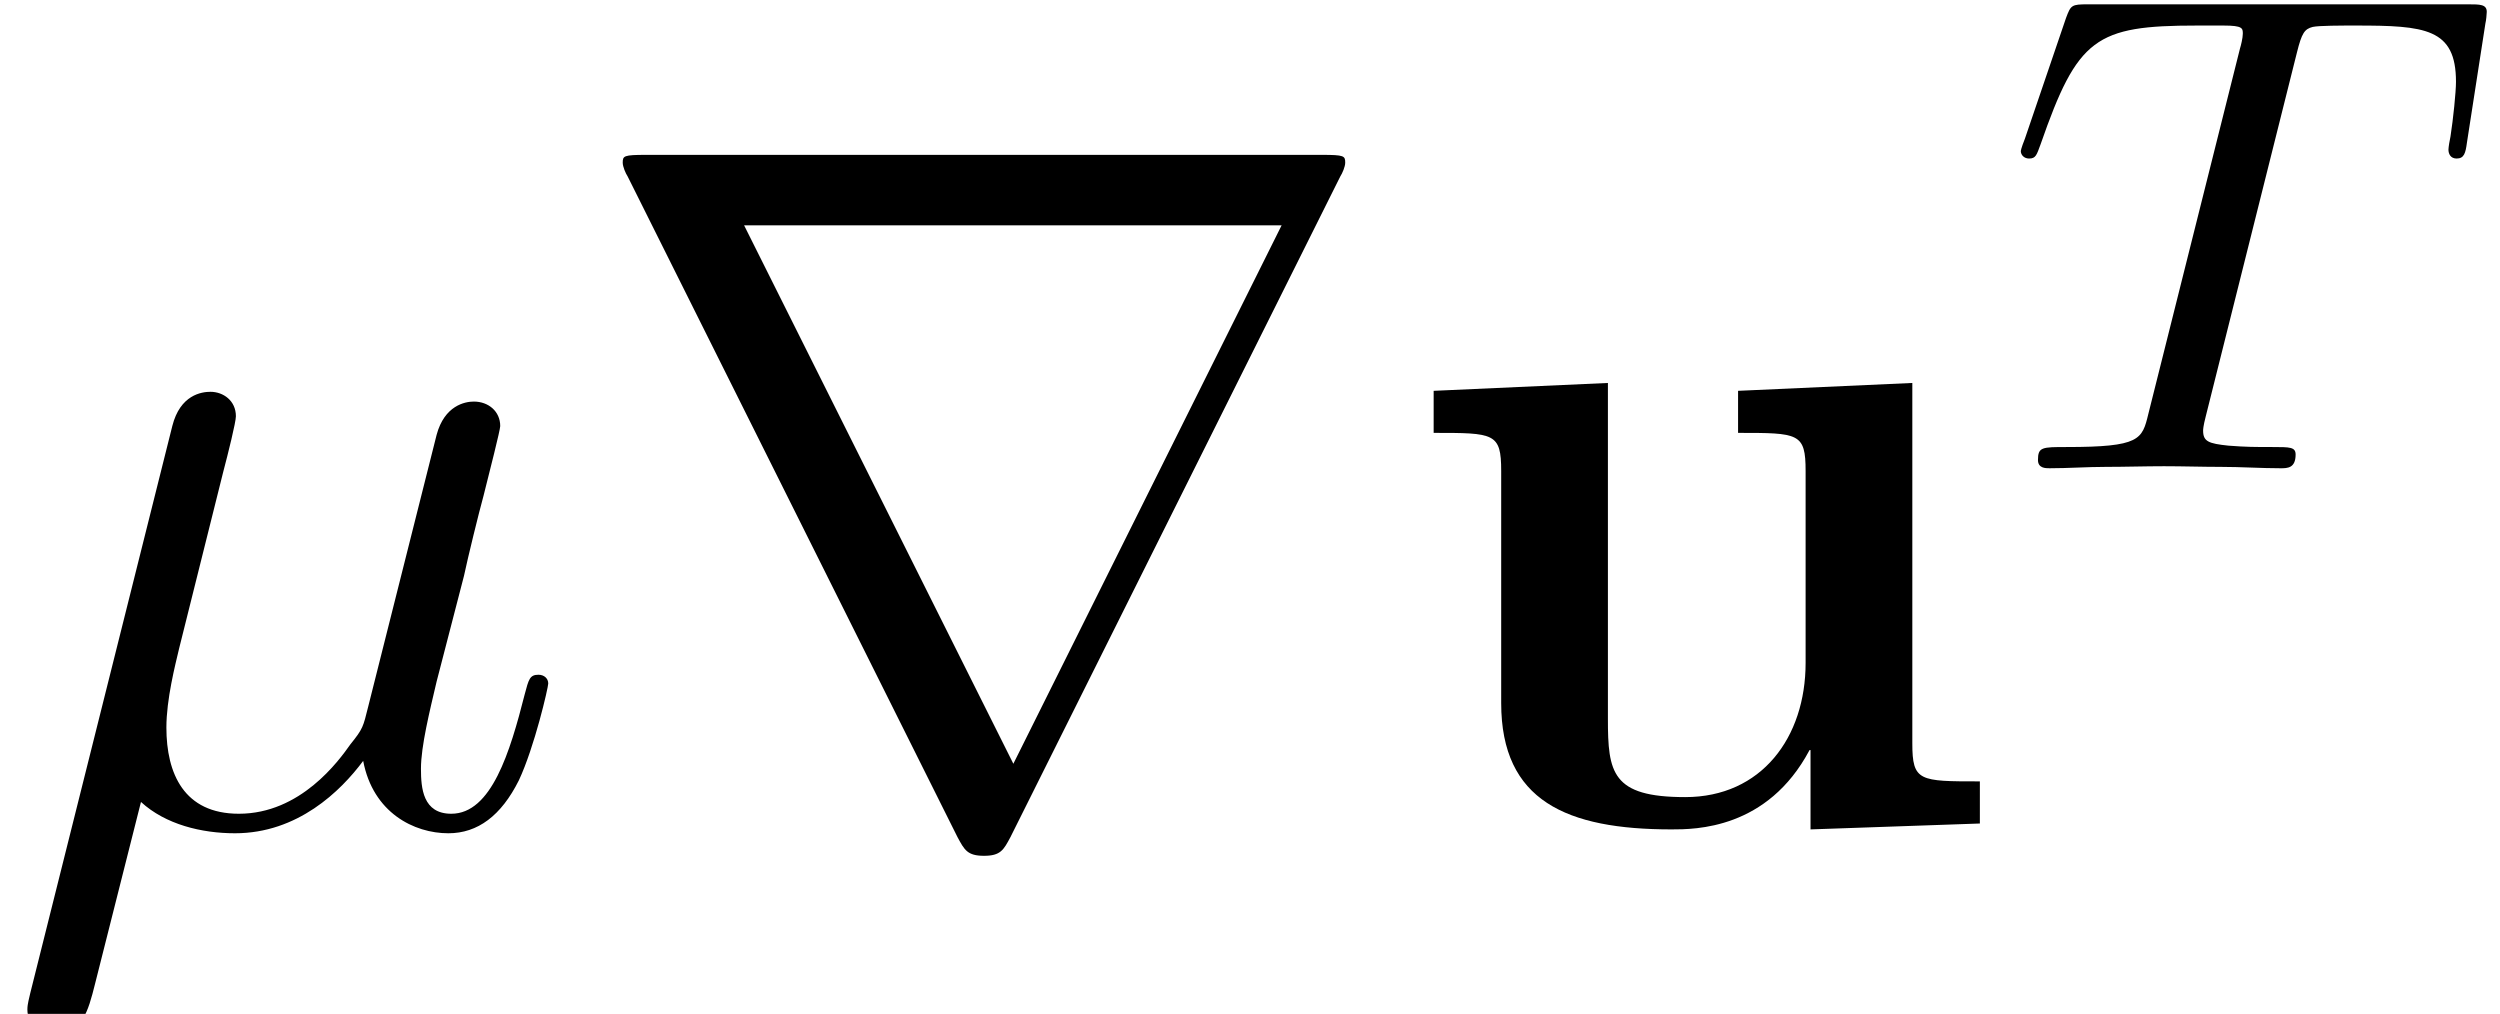 <?xml version='1.0' encoding='UTF-8'?>
<!-- This file was generated by dvisvgm 2.11.1 -->
<svg version='1.1' xmlns='http://www.w3.org/2000/svg' xmlns:xlink='http://www.w3.org/1999/xlink' width='38.163pt' height='15.477pt' viewBox='0 -12.571 38.163 15.477'>
<defs>
<path id='g0-117' d='M5.275-6.605V-5.963C6.202-5.963 6.306-5.963 6.306-5.38V-2.451C6.306-1.315 5.634-.403 4.468-.403C3.347-.403 3.288-.777 3.288-1.599V-6.725L.628-6.605V-5.963C1.554-5.963 1.659-5.963 1.659-5.38V-1.838C1.659-.344 2.66 .09 4.259 .09C4.618 .09 5.724 .09 6.366-1.121H6.381V.09L8.966 0V-.643C8.04-.643 7.935-.643 7.935-1.225V-6.725L5.275-6.605Z'/>
<path id='g1-114' d='M11.656-9.878C11.686-9.923 11.731-10.027 11.731-10.087C11.731-10.192 11.716-10.207 11.372-10.207H1.061C.717-10.207 .702-10.192 .702-10.087C.702-10.027 .747-9.923 .777-9.878L5.813 .209C5.918 .403 5.963 .493 6.217 .493S6.516 .403 6.62 .209L11.656-9.878ZM2.555-9.131H10.76L6.665-.912L2.555-9.131Z'/>
<path id='g2-84' d='M4.467-6.35C4.54-6.643 4.582-6.705 4.707-6.737C4.801-6.758 5.147-6.758 5.366-6.758C6.423-6.758 6.894-6.716 6.894-5.9C6.894-5.743 6.852-5.335 6.81-5.063C6.799-5.021 6.779-4.896 6.779-4.864C6.779-4.801 6.81-4.728 6.904-4.728C7.019-4.728 7.04-4.812 7.061-4.969L7.343-6.789C7.354-6.831 7.364-6.935 7.364-6.967C7.364-7.082 7.26-7.082 7.082-7.082H1.276C1.025-7.082 1.015-7.071 .941-6.873L.314-5.032C.303-5.011 .251-4.864 .251-4.843C.251-4.781 .303-4.728 .377-4.728C.481-4.728 .492-4.781 .554-4.948C1.119-6.569 1.391-6.758 2.939-6.758H3.347C3.64-6.758 3.64-6.716 3.64-6.632C3.64-6.569 3.609-6.444 3.598-6.412L2.197-.826C2.103-.439 2.071-.324 .952-.324C.575-.324 .513-.324 .513-.126C.513 0 .628 0 .69 0C.973 0 1.266-.021 1.548-.021C1.841-.021 2.144-.031 2.437-.031S3.023-.021 3.306-.021C3.609-.021 3.923 0 4.216 0C4.32 0 4.446 0 4.446-.209C4.446-.324 4.362-.324 4.09-.324C3.829-.324 3.693-.324 3.421-.345C3.117-.377 3.034-.408 3.034-.575C3.034-.586 3.034-.638 3.075-.795L4.467-6.35Z'/>
<path id='g3-22' d='M2.152-.329C2.526 .015 3.078 .149 3.587 .149C4.543 .149 5.2-.493 5.544-.956C5.694-.164 6.321 .149 6.844 .149C7.293 .149 7.651-.12 7.92-.658C8.159-1.166 8.369-2.077 8.369-2.137C8.369-2.212 8.309-2.271 8.219-2.271C8.085-2.271 8.07-2.197 8.01-1.973C7.786-1.091 7.502-.149 6.889-.149C6.456-.149 6.426-.538 6.426-.837C6.426-1.181 6.56-1.719 6.665-2.167L7.083-3.781C7.143-4.065 7.308-4.737 7.382-5.006C7.472-5.365 7.636-6.007 7.636-6.067C7.636-6.291 7.457-6.441 7.233-6.441C7.098-6.441 6.785-6.381 6.665-5.933L5.619-1.778C5.544-1.479 5.544-1.45 5.35-1.21C5.171-.956 4.588-.149 3.646-.149C2.809-.149 2.54-.762 2.54-1.465C2.54-1.898 2.675-2.421 2.735-2.675L3.407-5.365C3.482-5.649 3.601-6.127 3.601-6.217C3.601-6.456 3.407-6.59 3.213-6.59C3.078-6.59 2.75-6.545 2.63-6.067L.463 2.585C.448 2.66 .418 2.75 .418 2.839C.418 3.064 .598 3.213 .822 3.213C1.255 3.213 1.345 2.869 1.45 2.451L2.152-.329Z'/>
</defs>
<g id='page1'>
<use x='0' y='0' xlink:href='#g3-22'/>
<use x='8.804' y='0' xlink:href='#g1-114'/>
<use x='21.257' y='0' xlink:href='#g0-117'/>
<use x='30.597' y='-5.423' xlink:href='#g2-84'/>
</g>
</svg>
<!-- DEPTH=4 -->